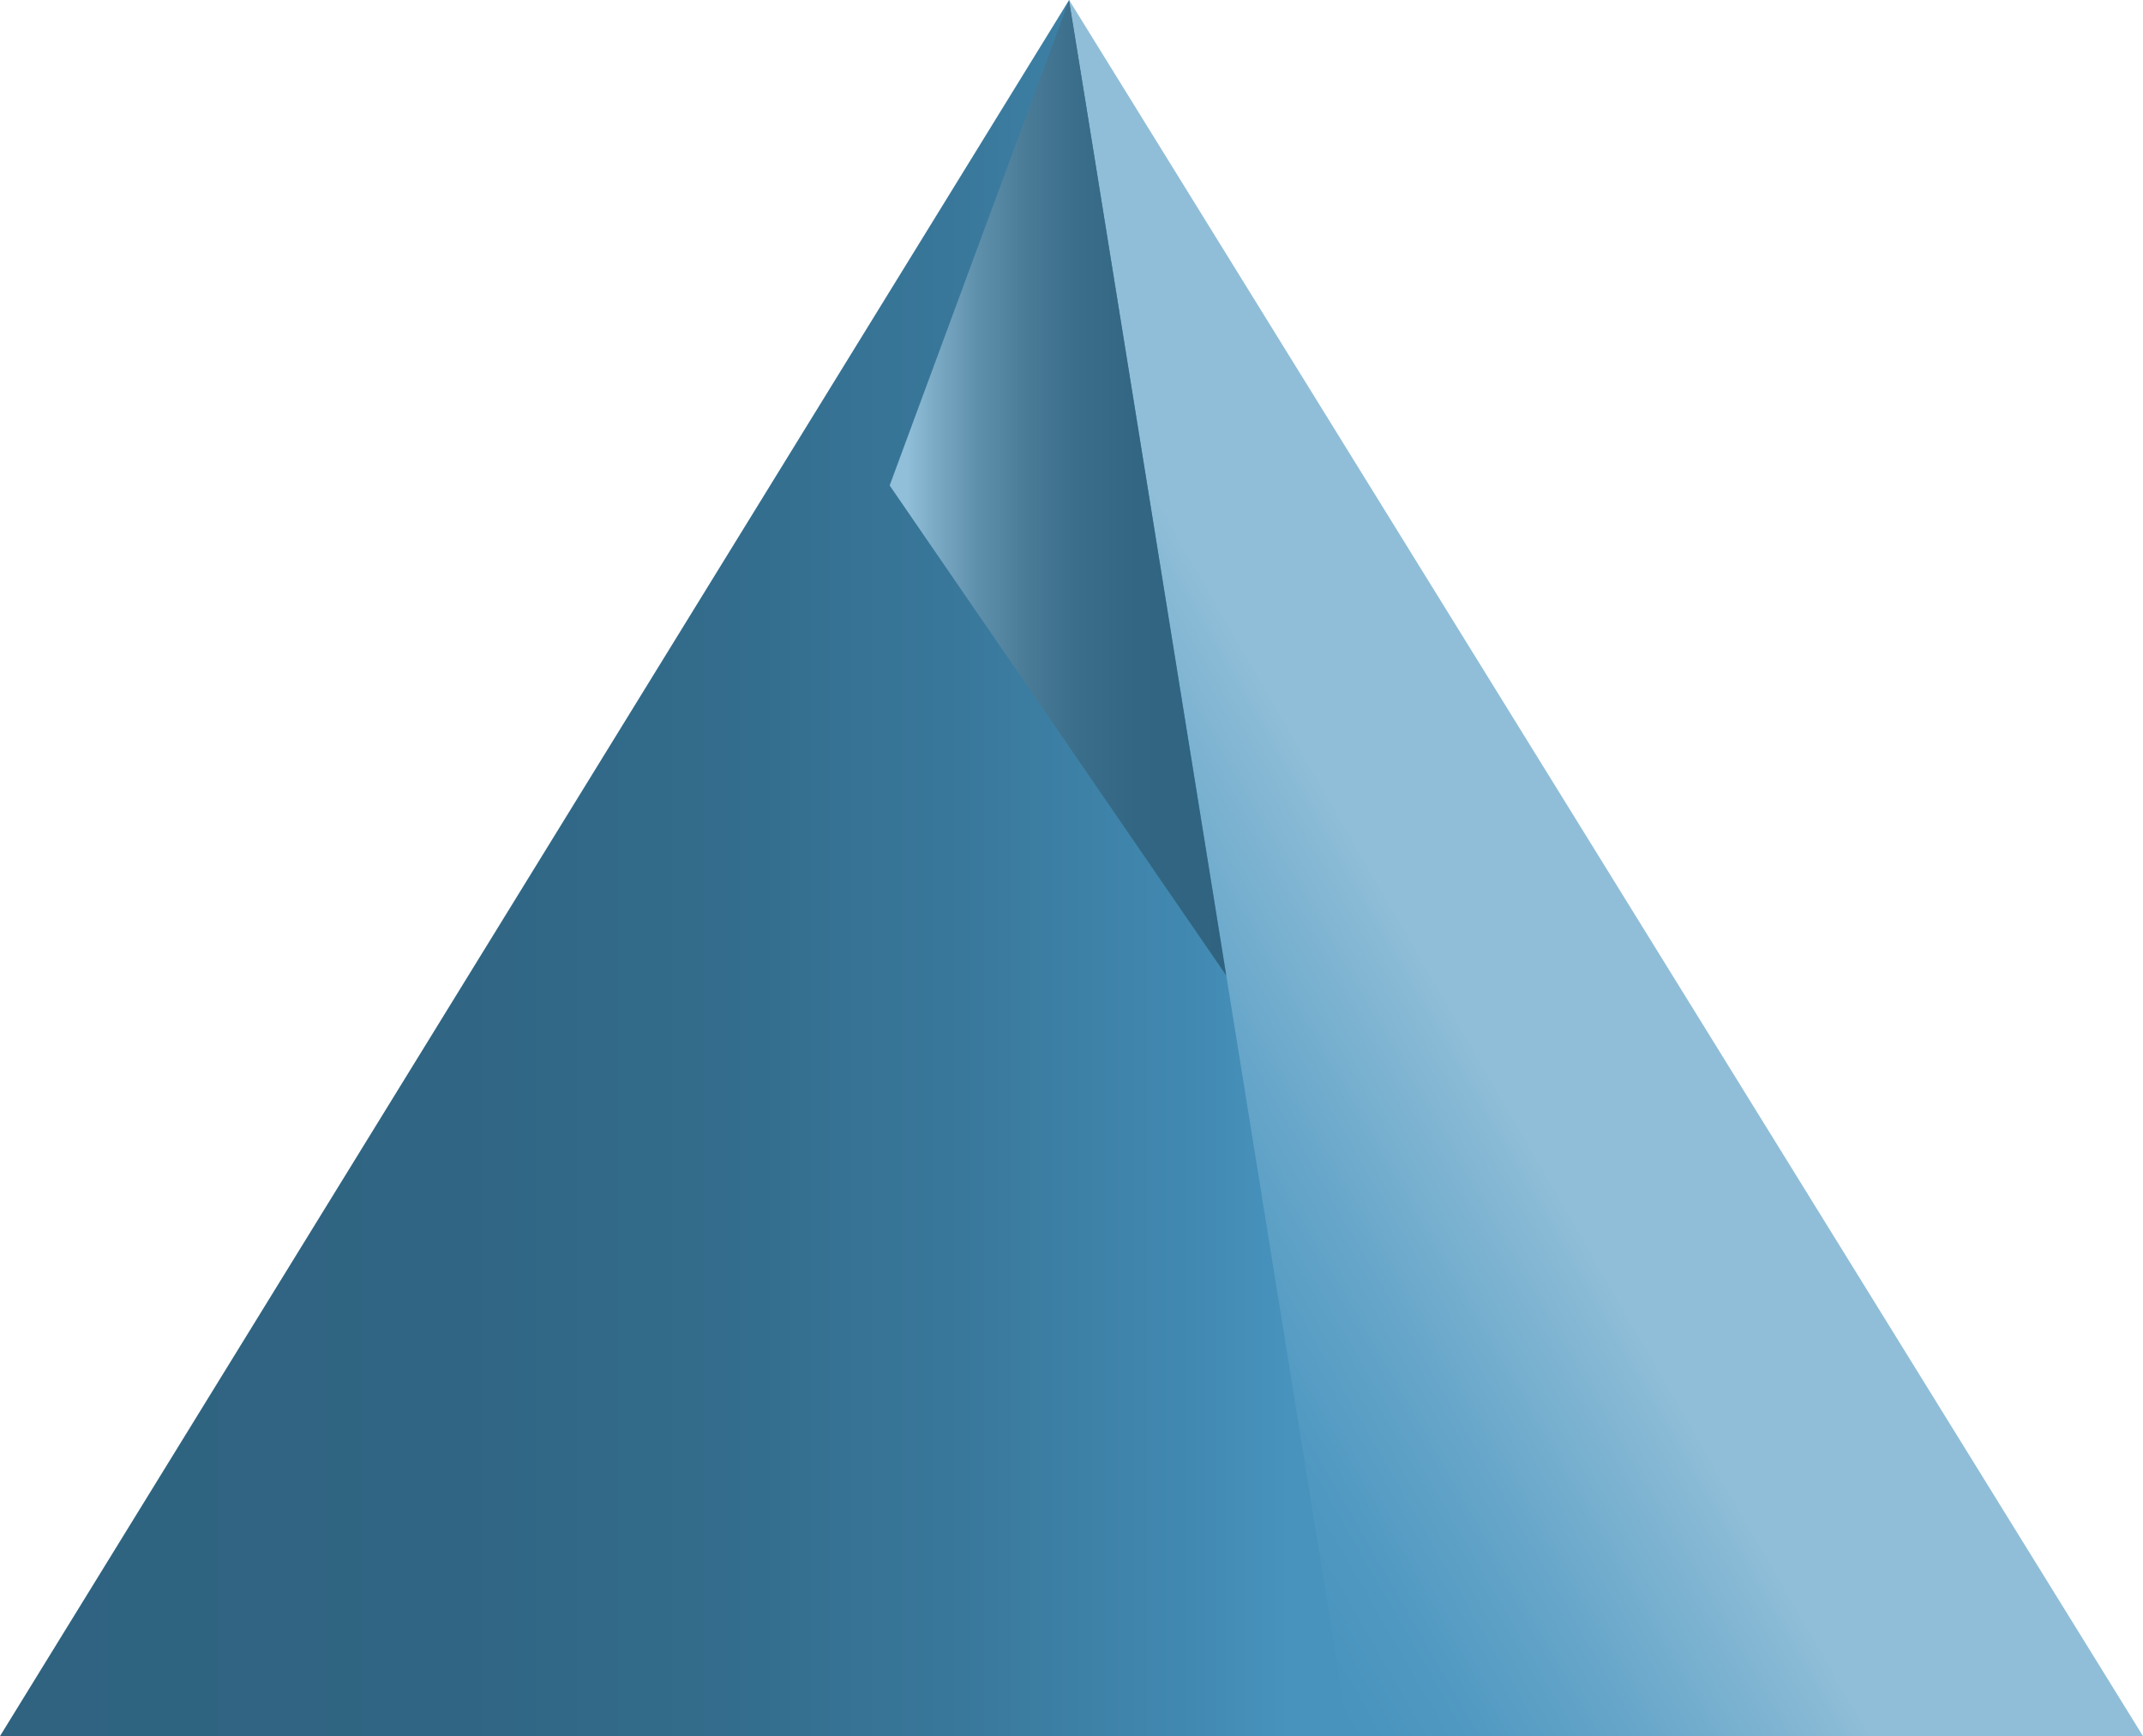 <svg id="50c27ab1-a69a-46ec-9987-d80fe02e90b3" data-name="Ebene 1" xmlns="http://www.w3.org/2000/svg" xmlns:xlink="http://www.w3.org/1999/xlink" viewBox="0 0 98.76 80.01"><defs><linearGradient id="cb261230-b207-4963-b6de-605f6d7b6ad3" x1="62.54" y1="40" x2="0" y2="40" gradientUnits="userSpaceOnUse"><stop offset="0.05" stop-color="#4793be"/><stop offset="0.13" stop-color="#4188b0"/><stop offset="0.29" stop-color="#39789b"/><stop offset="0.47" stop-color="#336c8c"/><stop offset="0.68" stop-color="#306583"/><stop offset="1" stop-color="#2f6380"/></linearGradient><linearGradient id="1dc1eb2f-00a9-460f-aa76-4da5bb9a1d19" x1="75.26" y1="39.29" x2="47.81" y2="55.14" gradientUnits="userSpaceOnUse"><stop offset="0.34" stop-color="#90bed8"/><stop offset="0.38" stop-color="#89bad5"/><stop offset="0.65" stop-color="#65a5c9"/><stop offset="0.86" stop-color="#4f98c1"/><stop offset="1" stop-color="#4793be"/></linearGradient><linearGradient id="ff032353-be79-4791-822f-8fef3112dfd1" x1="41" y1="22.47" x2="56.51" y2="22.47" gradientUnits="userSpaceOnUse"><stop offset="0.05" stop-color="#91bfd9"/><stop offset="0.14" stop-color="#7aa9c4"/><stop offset="0.26" stop-color="#5f90ab"/><stop offset="0.4" stop-color="#4a7c98"/><stop offset="0.55" stop-color="#3b6e8a"/><stop offset="0.73" stop-color="#326682"/><stop offset="1" stop-color="#2f6380"/></linearGradient></defs><title>Key</title><polyline points="62.54 80 49.27 0 0 80 62.54 80" fill="url(#cb261230-b207-4963-b6de-605f6d7b6ad3)"/><polygon points="98.76 80 49.27 0 62.16 80 98.76 80" fill="url(#1dc1eb2f-00a9-460f-aa76-4da5bb9a1d19)"/><polyline points="49.27 0 41 22.37 56.51 44.95" fill="url(#ff032353-be79-4791-822f-8fef3112dfd1)"/></svg>
